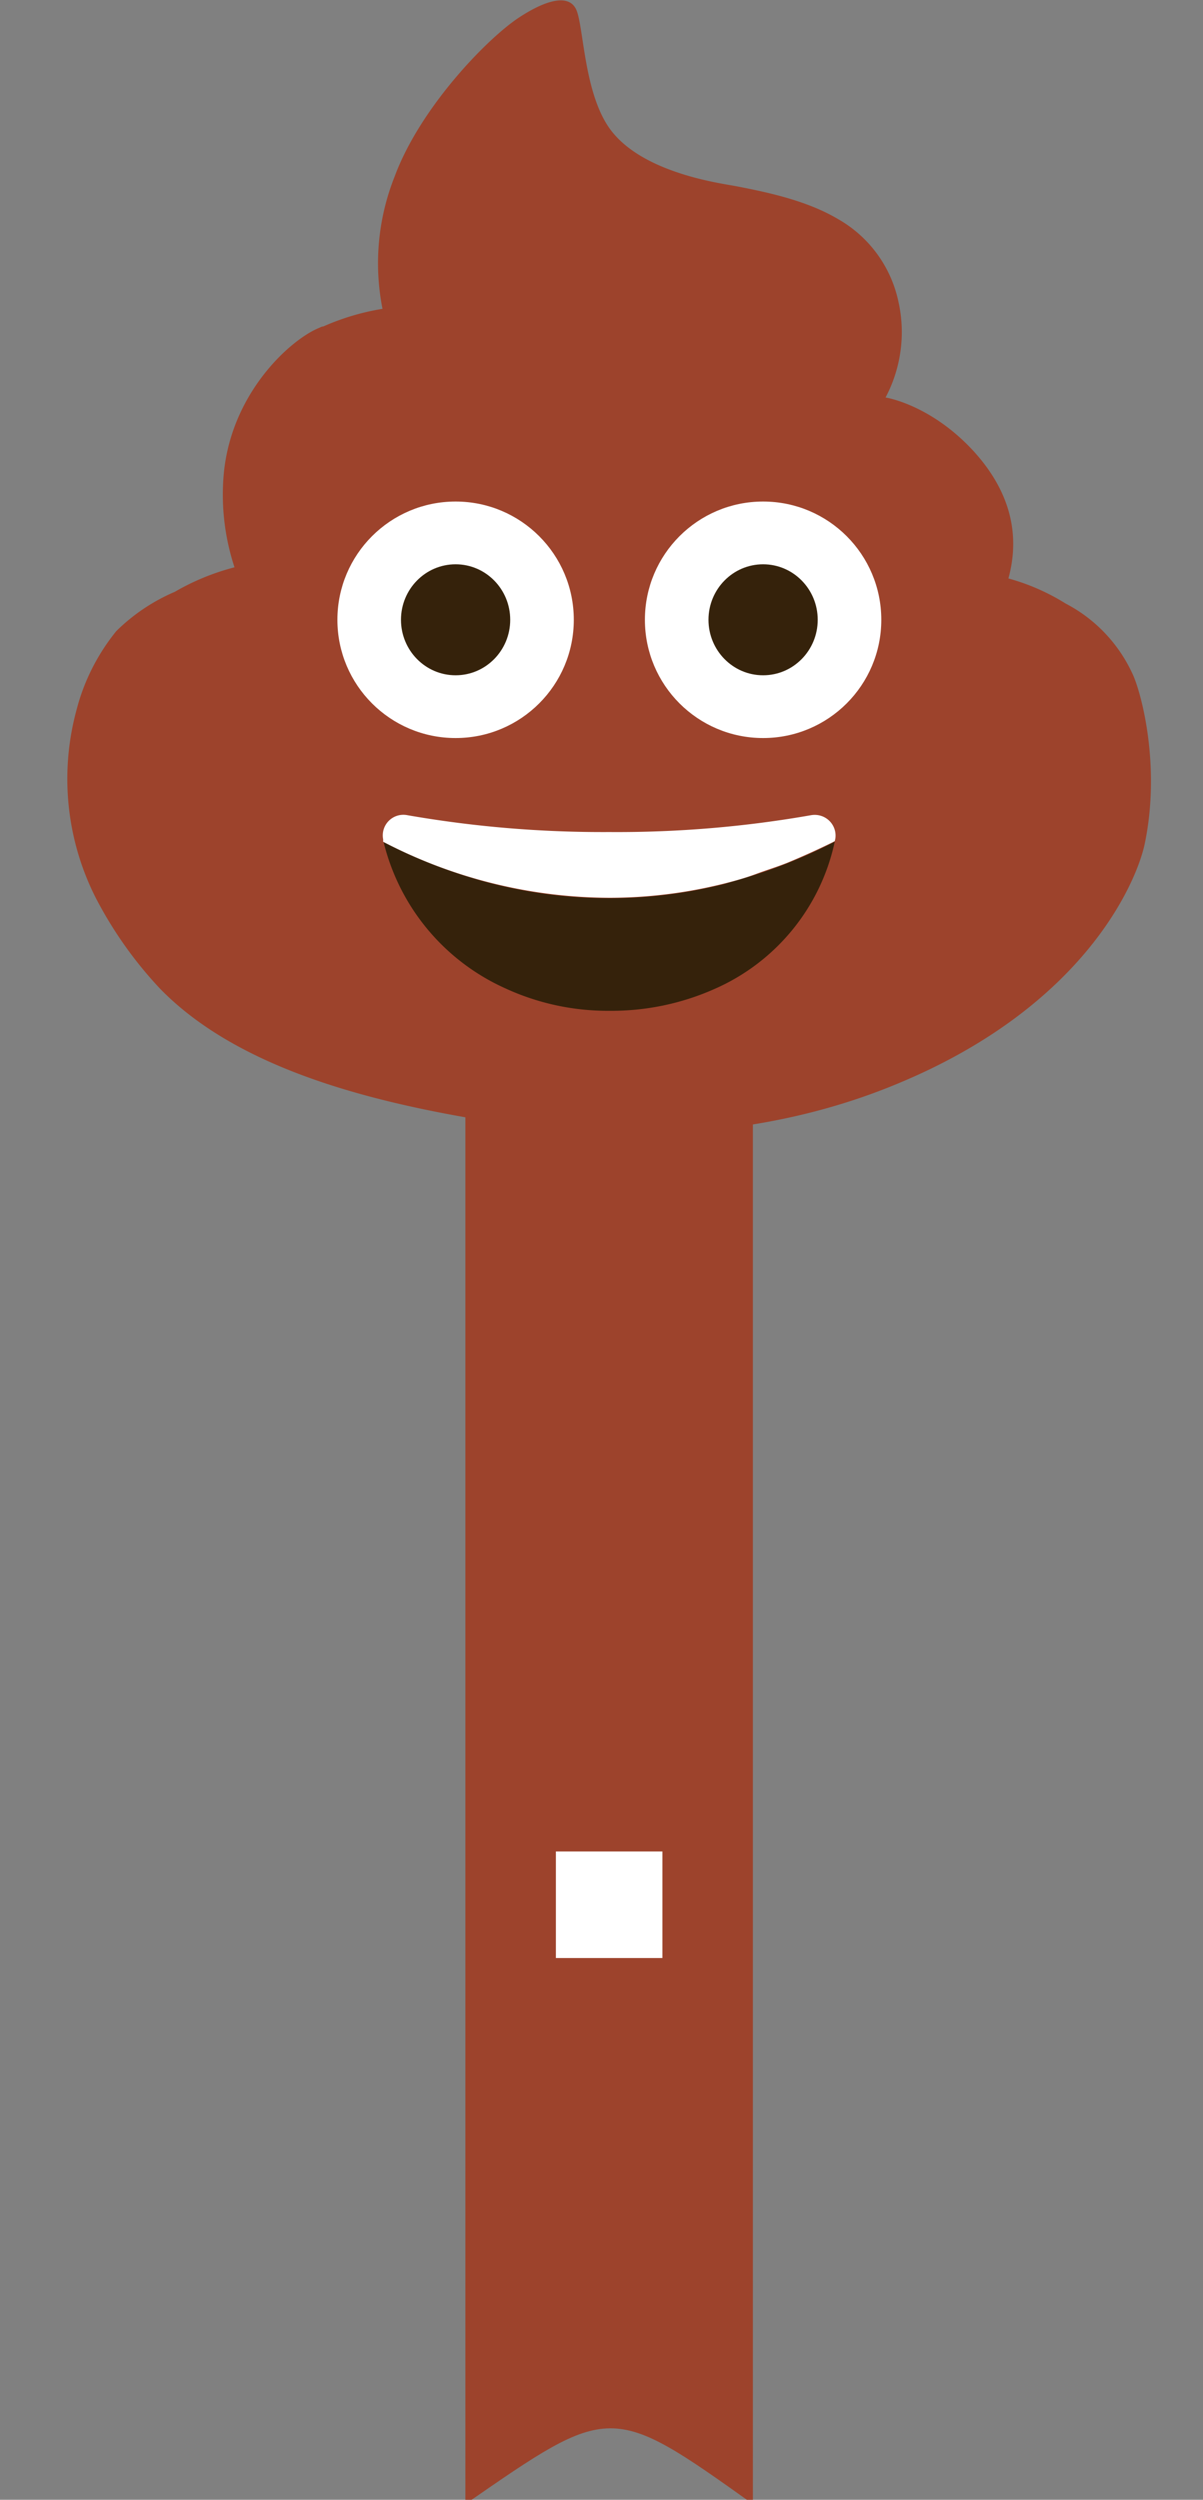 <?xml version="1.0" encoding="UTF-8" standalone="no"?>
<!-- Created with Inkscape (http://www.inkscape.org/) -->

<svg
   width="50mm"
   height="103.851mm"
   viewBox="0 0 50 103.851"
   version="1.1"
   id="svg2882"
   inkscape:version="1.2.2 (b0a8486541, 2022-12-01)"
   sodipodi:docname="Poop.svg"
   inkscape:export-filename="Git_projects/esp-shooter/target/SVG/Laugh.png"
   inkscape:export-xdpi="96"
   inkscape:export-ydpi="96"
   xmlns:inkscape="http://www.inkscape.org/namespaces/inkscape"
   xmlns:sodipodi="http://sodipodi.sourceforge.net/DTD/sodipodi-0.dtd"
   xmlns="http://www.w3.org/2000/svg"
   xmlns:svg="http://www.w3.org/2000/svg">
  <rect x="0" y="0" width="50" height="103.851" fill="#808080" stroke="none"/>
  <sodipodi:namedview
     id="namedview2884"
     pagecolor="#ffffff"
     bordercolor="#000000"
     borderopacity="0.25"
     inkscape:showpageshadow="2"
     inkscape:pageopacity="0.0"
     inkscape:pagecheckerboard="0"
     inkscape:deskcolor="#d1d1d1"
     inkscape:document-units="mm"
     showgrid="false"
     inkscape:zoom="0.79479068"
     inkscape:cx="60.39326"
     inkscape:cy="157.27411"
     inkscape:window-width="1366"
     inkscape:window-height="699"
     inkscape:window-x="0"
     inkscape:window-y="0"
     inkscape:window-maximized="1"
     inkscape:current-layer="g2145"
     showguides="false">
    <sodipodi:guide
       position="28.613,105.275"
       orientation="0,-1"
       id="guide35170"
       inkscape:locked="false" />
  </sodipodi:namedview>
  <defs
     id="defs2879" />
  <g
     inkscape:label="Calque 1"
     inkscape:groupmode="layer"
     id="layer1"
     transform="translate(-64.396,-97.646)">
    <g
       id="g2145"
       transform="matrix(0.265,0,0,0.265,-112.302,87.867)">
      <path
         id="rect234"
         style="fill:#9d432c;fill-opacity:1;stroke-width:1.278"
         d="m 739.779,202.695 h 45.09 v 226.772 c -22.318,-15.916 -22.318,-15.757 -45.09,0 z"
         sodipodi:nodetypes="ccccc" />
      <rect
         style="fill:#ffffff;stroke:none;stroke-width:3.78"
         id="rect1162"
         width="16.706"
         height="16.706"
         x="753.971"
         y="327.155" />
      <path
         d="m 844.376,142.472 a 23.456,23.456 0 0 0 -10.463,-10.956 33.82,33.82 0 0 0 -8.968,-3.931 c 2.287,-8.37 -0.957,-15.036 -5.515,-20.013 -6.741,-7.294 -13.751,-8.355 -13.751,-8.355 2.421,-4.589 3.154,-9.88 2.033,-14.947 -1.151,-5.515 -4.604,-10.253 -9.506,-13.033 -4.633,-2.735 -10.343,-4.08 -16.202,-5.186 -2.81,-0.508 -14.663,-2.167 -19.58,-8.968 -3.961,-5.515 -4.08,-15.44 -5.157,-18.414 -1.076,-2.974 -5.052,-1.719 -9.312,1.136 -4.977,3.378 -15.29,14.035 -19.266,24.751 a 36.768,36.768 0 0 0 -1.913,20.761 c -3.199,0.523 -6.322,1.45 -9.282,2.765 -0.239,0 -0.478,0.149 -0.732,0.254 -4.484,1.853 -14.095,10.463 -14.947,23.69 -0.314,4.678 0.284,9.357 1.749,13.811 -3.273,0.852 -6.427,2.137 -9.357,3.841 -3.423,1.465 -6.547,3.557 -9.192,6.173 -2.915,3.602 -5.037,7.772 -6.203,12.256 a 41.243,41.243 0 0 0 2.989,29.549 c 2.69,5.186 6.068,9.969 10.074,14.229 12.779,13.138 34.84,18.1 52.313,20.925 21.209,3.497 43.42,2.272 63.269,-5.979 29.773,-12.286 37.695,-32.045 38.861,-37.62 2.586,-12.331 -0.583,-23.944 -1.943,-26.739 z"
         fill="#885742"
         id="path35981"
         style="stroke-width:1.495;fill:#9d432c;fill-opacity:1" />
      <path
         d="m 797.384,169.017 c -2.347,1.196 -4.738,2.272 -7.144,3.228 -1.614,0.643 -3.243,1.226 -4.888,1.749 -1.644,0.538 -3.303,1.001 -4.977,1.495 -3.348,0.837 -6.756,1.45 -10.194,1.809 -2.601,0.284 -5.231,0.419 -7.847,0.419 -6.905,0 -13.781,-0.972 -20.432,-2.855 l -2.182,-0.658 a 82.385,82.385 0 0 1 -10.687,-4.245 l -2.078,-1.031 a 33.962,33.962 0 0 0 19.012,22.883 c 5.127,2.377 10.717,3.587 16.366,3.557 5.71,0.045 11.359,-1.121 16.576,-3.453 a 32.685,32.685 0 0 0 18.803,-23.077 z"
         fill="#35220b"
         id="path35983"
         style="stroke-width:1.495" />
      <path
         d="m 794.006,164.697 c -10.463,1.838 -21.06,2.72 -31.672,2.646 -10.612,0.06 -21.209,-0.822 -31.672,-2.646 a 3.228,3.228 0 0 0 -3.781,3.796 v 0.374 a 77.091,77.091 0 0 0 35.453,8.774 c 2.616,0 5.246,-0.135 7.847,-0.418 3.438,-0.359 6.846,-0.972 10.194,-1.809 1.674,-0.419 3.333,-0.882 4.977,-1.495 1.644,-0.613 3.273,-1.106 4.888,-1.749 2.421,-1.001 4.798,-2.078 7.144,-3.228 l 0.329,-0.179 0.09,-0.404 c 0.254,-1.779 -0.986,-3.423 -2.78,-3.677 a 3.318,3.318 0 0 0 -1.016,0.015 z"
         fill="#ffffff"
         id="path35985"
         style="stroke-width:1.495" />
      <g
         id="g35995"
         transform="matrix(1.495,0,0,1.495,666.676,30.179)">
        <circle
           cx="80.13"
           cy="69.49"
           r="12.4"
           fill="#ffffff"
           id="circle35987" />
        <ellipse
           cx="80.13"
           cy="69.49"
           rx="5.73"
           ry="5.82"
           fill="#35220b"
           id="ellipse35989" />
        <circle
           cx="47.87"
           cy="69.49"
           r="12.4"
           fill="#ffffff"
           id="circle35991" />
        <ellipse
           cx="47.87"
           cy="69.49"
           rx="5.73"
           ry="5.82"
           fill="#35220b"
           id="ellipse35993" />
      </g>
    </g>
  </g>
</svg>
